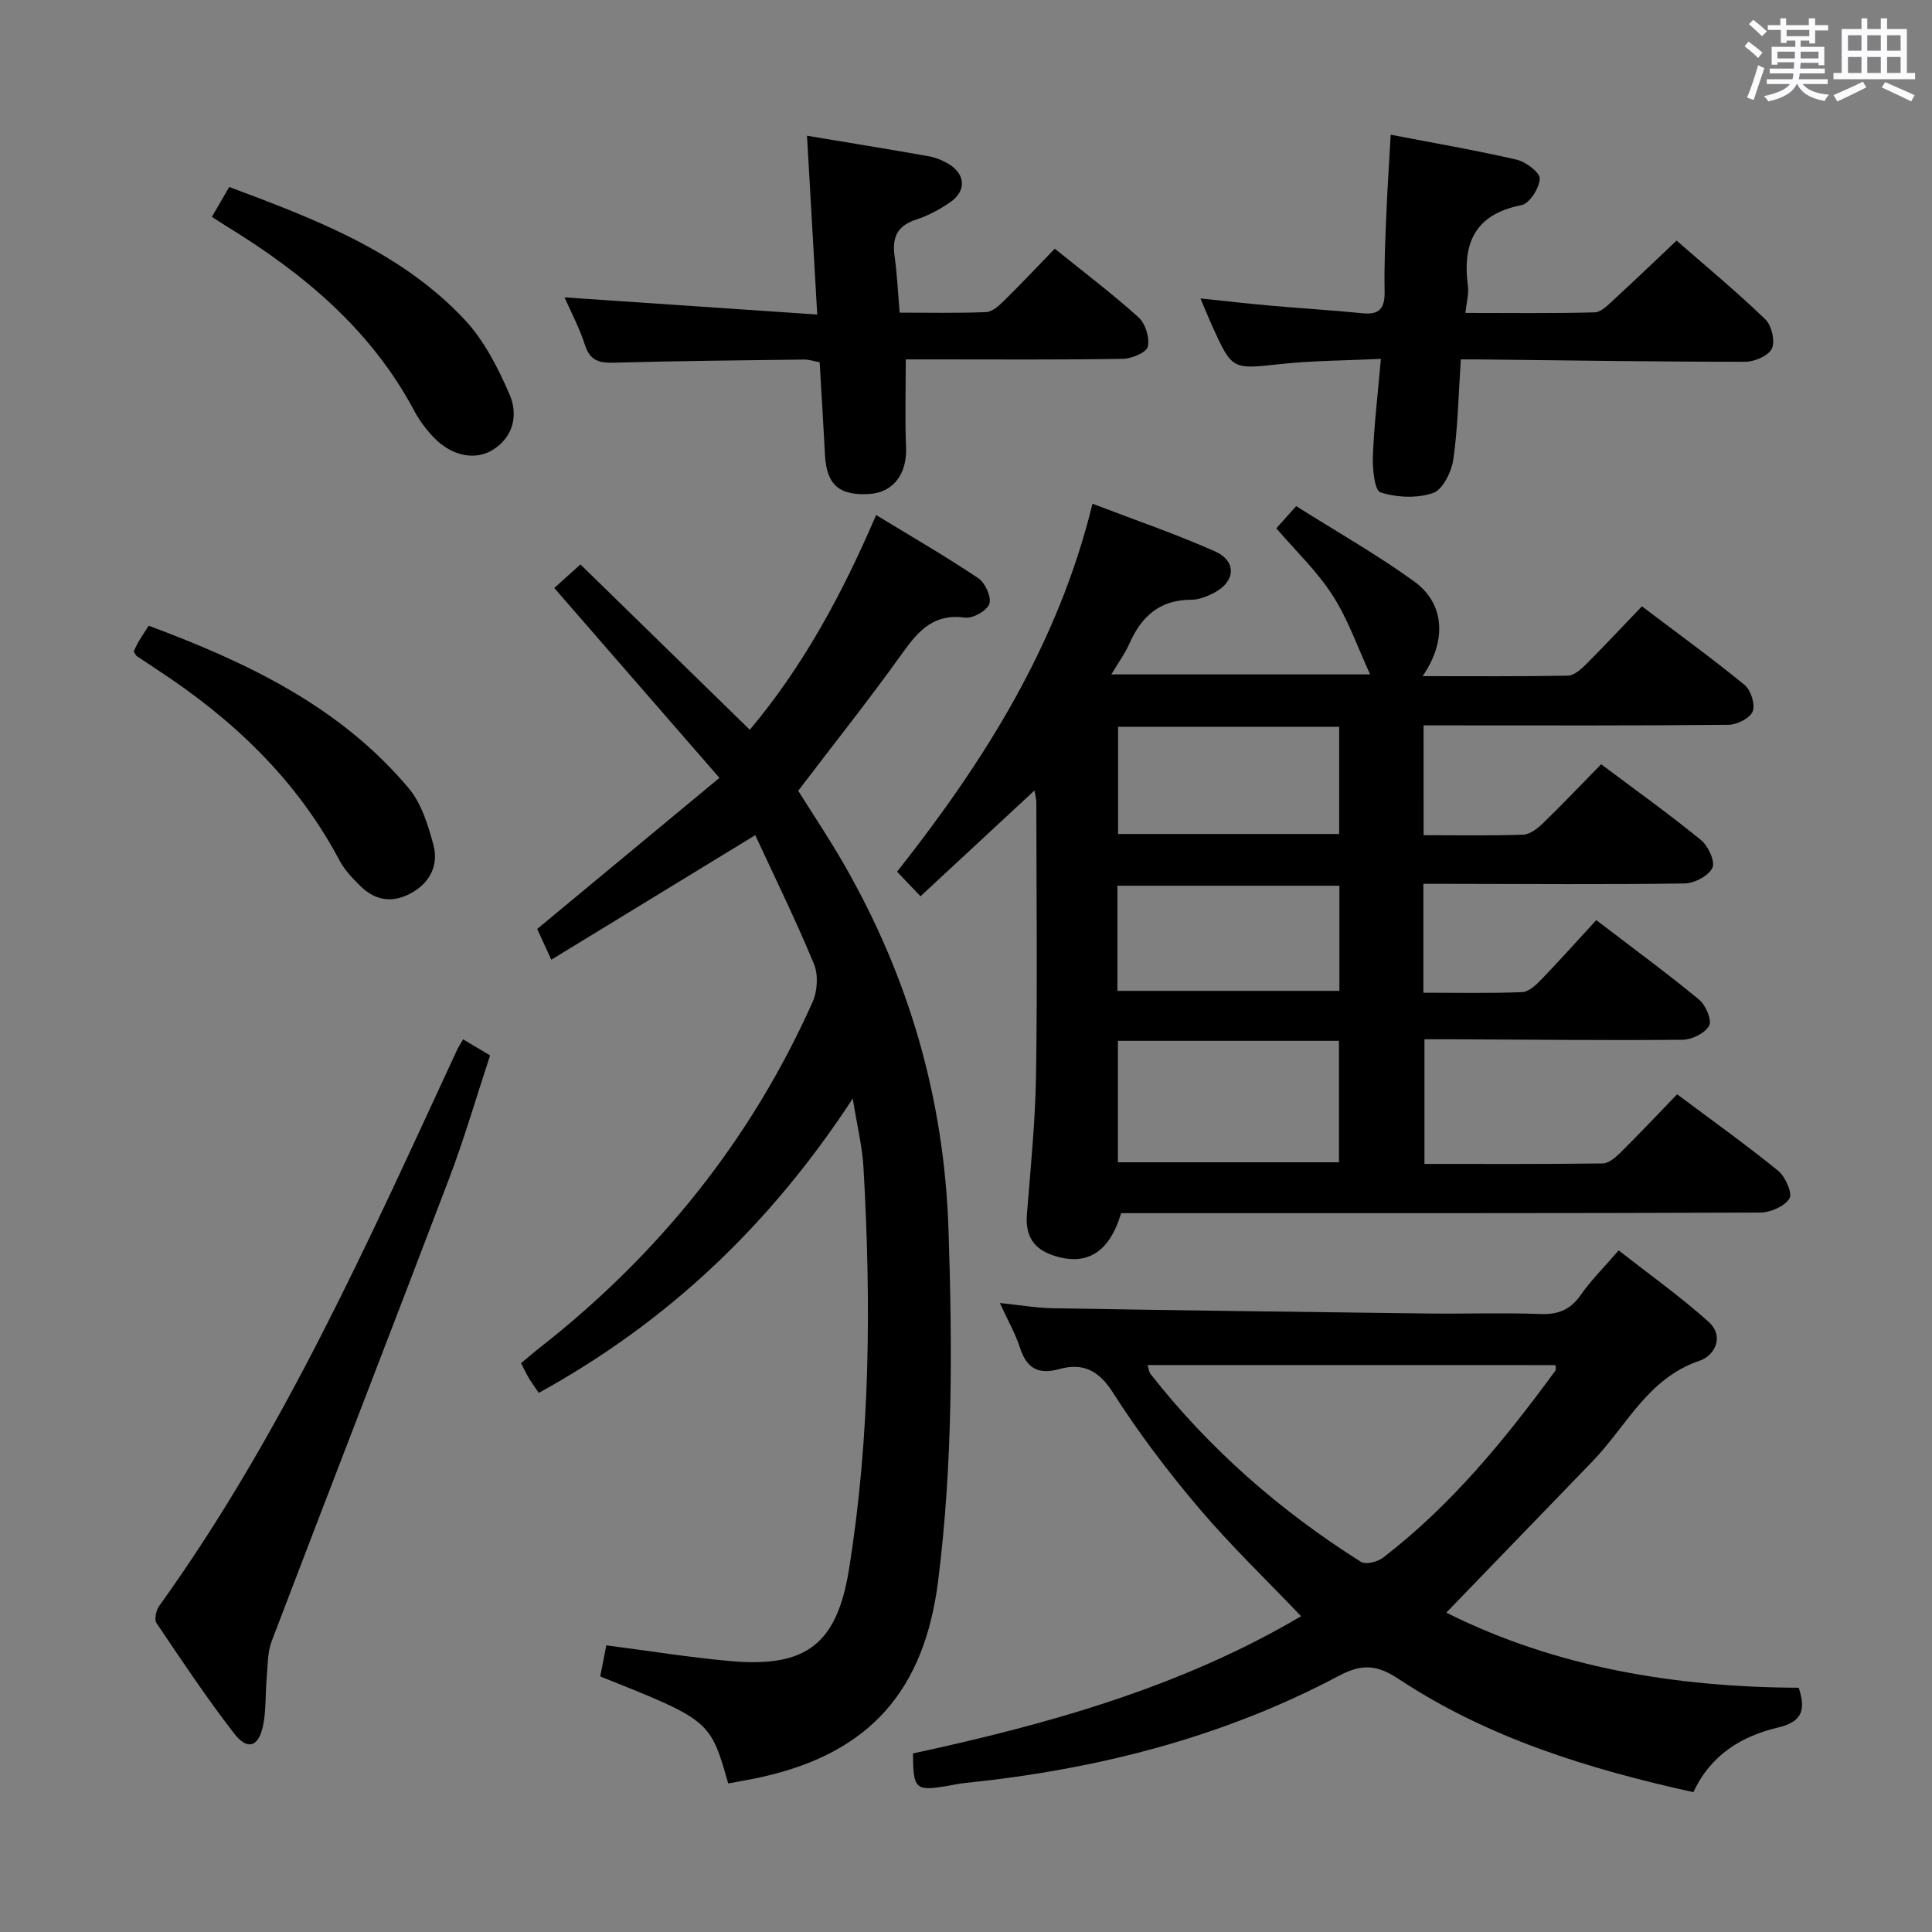 <svg enable-background="new 0 0 400 400" viewBox="0 0 400 400" xmlns="http://www.w3.org/2000/svg"><rect x="0" y="0" width="400" height="400" fill="#808080" stroke="none"/><path d="m361.2 9.6.8-1c.9.7 1.9 1.4 2.9 2.3l-.9 1.1c-1-1-2-1.8-2.8-2.4zm.5 10.6c.9-2.1 1.6-4.3 2.3-6.7.4.2.8.4 1.3.6-.7 2.1-1.5 4.3-2.2 6.6zm.4-15.2.9-.9c1 .8 2 1.6 2.8 2.4l-1 1c-.9-.9-1.8-1.7-2.7-2.5zm12.5-1.2h1.2v1.4h2.7v1.1h-2.7v2.7h-1.2v-.6h-1.8v1.3h4.9v3.8h-1.2v-.5h-3.7c0 .4-.1.9-.1 1.2h5.1v1h-5.2c0 .5-.1.9-.2 1.2h6v1h-5.2c1.1 1.3 2.9 2 5.5 2.2-.4.4-.7.8-.9 1.3-2.9-.5-4.8-1.6-5.7-3.5h-.1c-.8 1.7-2.7 2.9-5.9 3.6-.2-.4-.6-.8-.9-1.1 2.8-.6 4.6-1.4 5.4-2.5h-4.8v-1h5.3c.1-.3.2-.7.2-1.2h-4.9v-1h5c0-.4 0-.8.1-1.3h-3.5v.5h-1.2v-3.7h4.9v-1.3h-1.8v.5h-1.2v-2.7h-2.7v-1h2.6v-1.4h1.2v1.4h4.7v-1.4zm-6.6 8.3h3.6c0-.4 0-.9 0-1.4h-3.6zm1.9-4.6h4.7v-1.3h-4.7zm6.6 3.2h-3.7v1.4h3.7z" fill="#fbfafc"/><path d="m385.3 3.8h1.3v2.2h2.8v-2.2h1.3v2.2h4.1v9.1h1.7v1.3h-16.9v-1.3h1.7v-9.1h4.1v-2.2zm.4 13.1.7 1.2c-1.8.9-3.8 1.9-6 2.9-.2-.4-.5-.8-.8-1.3 2.3-1 4.3-1.9 6.1-2.8zm-3.1-6.4h2.8v-3.2h-2.8zm0 4.6h2.8v-3.3h-2.8zm4-4.6h2.8v-3.2h-2.8zm0 4.6h2.8v-3.3h-2.8zm3.7 1.9c2.1.9 4.1 1.8 6.1 2.7l-.7 1.3c-2.2-1.1-4.2-2-6.1-2.9zm3.2-9.7h-2.8v3.2h2.8v-3.1zm-2.8 7.8h2.8v-3.3h-2.8z" fill="#fbfafc"/><g fill="#010000"><path d="m294.74 172.92c7.04 0 13.83.13 20.61-.11 1.41-.05 2.98-1.28 4.1-2.36 4.04-3.92 7.93-8.01 12.05-12.22 7.23 5.42 14.13 10.35 20.68 15.7 1.49 1.22 2.97 4.45 2.35 5.75-.8 1.66-3.71 3.2-5.74 3.23-16.16.24-32.33.1-48.49.08-1.78 0-3.57 0-5.61 0v22.54c6.95 0 13.72.15 20.47-.12 1.38-.06 2.89-1.5 3.99-2.65 3.8-3.94 7.44-8.02 11.34-12.26 7.72 5.91 14.68 11.01 21.32 16.49 1.36 1.12 2.66 4.25 2.04 5.38-.85 1.55-3.56 2.88-5.48 2.9-15.83.15-31.66-.03-47.48-.1-1.82-.01-3.65 0-5.97 0v25.81c12.33 0 24.61.06 36.89-.1 1.24-.02 2.65-1.22 3.65-2.21 3.9-3.86 7.67-7.86 11.77-12.11 7.22 5.4 14.23 10.4 20.9 15.82 1.5 1.22 3.03 4.68 2.36 5.75-1.02 1.63-3.93 2.91-6.05 2.92-42.16.16-84.32.12-126.49.12-1.98 0-3.96 0-5.83 0-2.46 8.25-7.23 11.08-14.18 8.71-4.04-1.38-5.67-4.14-5.33-8.43.76-9.61 1.74-19.24 1.89-28.87.29-18.83.08-37.66.06-56.49 0-.63-.19-1.26-.38-2.43-8.01 7.43-15.67 14.55-23.6 21.9-2-2.09-3.35-3.5-4.85-5.08 18.02-22.83 33.31-46.97 40.46-76.19 8.76 3.36 17.21 6.25 25.33 9.85 4.59 2.03 4.3 6.28-.17 8.6-1.44.75-3.14 1.43-4.72 1.43-6.48 0-10.3 3.42-12.78 9.04-.92 2.08-2.3 3.96-3.76 6.42h53.58c-2.54-5.49-4.52-11.3-7.74-16.32-3.18-4.98-7.6-9.17-11.68-13.93 1.15-1.28 2.33-2.61 4.11-4.59 8.25 5.21 16.63 9.96 24.39 15.56 6.37 4.59 6.86 12.27 1.79 19.64 10.3 0 20.18.08 30.04-.1 1.24-.02 2.66-1.22 3.65-2.21 3.88-3.88 7.63-7.89 11.71-12.15 7.4 5.6 14.5 10.75 21.27 16.29 1.29 1.06 2.23 4.03 1.67 5.46-.55 1.4-3.22 2.76-4.97 2.78-19.16.2-38.33.12-57.49.12-1.79 0-3.58 0-5.69 0 .01 7.75.01 14.99.01 22.74zm-63.29 67.72h45.77c0-8.59 0-16.82 0-25.15-15.41 0-30.45 0-45.77 0zm45.81-90.17c-15.39 0-30.45 0-45.77 0v22.2h45.77c0-7.5 0-14.74 0-22.2zm-45.91 54.68h45.96c0-7.53 0-14.61 0-21.77-15.46 0-30.62 0-45.96 0z"/><path d="m176.55 227.44c-17.08 26.16-38.32 46.26-65.01 60.94-.84-1.24-1.5-2.15-2.08-3.12-.51-.85-.93-1.76-1.58-3.03 1.21-1.01 2.43-2.07 3.7-3.07 24.7-19.31 43.85-43.04 56.66-71.71 1.01-2.26 1.21-5.63.28-7.87-3.78-9.13-8.15-18.02-12.15-26.67-14.57 8.9-28.07 17.15-42.23 25.79-1.46-3.19-2.32-5.07-2.92-6.37 12.51-10.37 24.74-20.51 37.73-31.28-11.9-13.68-22.88-26.31-34.19-39.31 1.25-1.13 2.97-2.68 5.41-4.88 11.56 11.28 23.18 22.62 35.07 34.23 10.99-13.08 19.11-28.03 26.15-44.46 7.22 4.4 14.35 8.52 21.17 13.09 1.42.95 2.75 3.92 2.27 5.31-.5 1.42-3.42 3.07-5.03 2.84-6.35-.88-9.55 2.58-12.85 7.19-6.86 9.6-14.22 18.84-21.69 28.66 2.98 4.77 6.39 9.85 9.43 15.14 13.48 23.45 20.79 48.51 21.69 75.76.8 24.32.9 48.5-2.15 72.69-2.85 22.63-14.09 35.52-36.21 40.53-2.41.55-4.85.95-7.25 1.41-3.73-13.07-3.73-13.07-26.5-22.17.43-2.17.86-4.41 1.26-6.43 8.81 1.14 17.28 2.51 25.81 3.27 15.67 1.38 21.96-3.62 24.44-19.05 4.43-27.56 4.58-55.3 3-83.08-.25-4.41-1.34-8.8-2.23-14.35z"/><path d="m299.44 333.88c22.74 11.39 47.54 15.43 72.96 15.55 1.63 4.84.49 7.1-4.3 8.24-7.49 1.78-13.89 5.6-17.5 13.38-21.64-4.79-42.48-11.17-61.01-23.43-4.39-2.9-7.51-3.25-12.35-.68-24.22 12.86-50.36 19.44-77.53 22.22-1.32.14-2.62.45-3.93.66-6.24 1-6.72.57-6.76-6.79 27.91-6.02 55.48-13.72 80.36-28.41-7.12-7.47-14.54-14.58-21.15-22.38-6.44-7.59-12.5-15.59-17.85-23.98-2.95-4.64-6.28-6.12-11.01-4.82-4.43 1.22-6.8-.13-8.19-4.4-.96-2.95-2.54-5.7-4.17-9.27 4.17.43 7.56 1.03 10.97 1.09 25.96.43 51.93.78 77.9 1.09 7.66.09 15.33-.19 22.99.1 3.69.14 6.24-.83 8.39-3.92 2.07-2.98 4.7-5.58 7.86-9.25 6.27 4.91 12.71 9.5 18.57 14.73 3.39 3.02 1.39 7.04-1.84 8.13-10.7 3.61-15.08 13.5-22.09 20.76-10.04 10.41-20.06 20.77-30.32 31.38zm-61.84-51.26c.28.92.3 1.45.56 1.79 12.21 15.58 26.9 28.42 43.6 38.95.99.62 3.44.02 4.57-.85 14.12-10.84 25.25-24.46 35.68-38.71.22-.3.03-.91.03-1.17-28.17-.01-56.18-.01-84.44-.01z"/><path d="m302.45 74.41c-.5 7.49-.61 14.16-1.56 20.72-.37 2.56-2.18 6.24-4.19 6.94-3.3 1.14-7.52.94-10.89-.13-1.23-.39-1.67-4.91-1.57-7.51.25-6.44 1.02-12.86 1.66-20.13-7.24.35-14.02.35-20.73 1.07-10.03 1.08-10.02 1.3-14.16-7.79-.74-1.63-1.41-3.29-2.47-5.79 5.36.56 10.04 1.1 14.73 1.51 6.29.56 12.59.93 18.87 1.56 3.61.36 4.6-1.2 4.53-4.59-.11-5.32.14-10.66.36-15.98.21-5.28.58-10.55.9-16.4 8.92 1.72 17.56 3.2 26.08 5.17 1.91.44 4.84 2.66 4.78 3.94-.09 1.95-2.12 5.14-3.78 5.47-9.74 1.9-12.26 7.98-11.09 16.85.21 1.55-.28 3.2-.52 5.47 9.24 0 18.01.12 26.77-.12 1.37-.04 2.82-1.59 4.01-2.68 4.28-3.93 8.47-7.96 12.94-12.18 6.3 5.51 12.55 10.68 18.37 16.3 1.31 1.27 2.07 4.51 1.36 6.06-.68 1.48-3.59 2.73-5.53 2.73-17.65.01-35.29-.27-52.94-.46-1.81-.05-3.61-.03-5.93-.03z"/><path d="m187.53 74.41c0 6.54-.19 12.37.06 18.17.24 5.45-2.58 9.36-7.54 9.69-6.29.41-8.92-1.9-9.24-8.04-.33-6.3-.73-12.6-1.11-19.23-1.05-.19-2.13-.57-3.21-.56-13.13.16-26.27.29-39.4.65-3.04.08-4.94-.41-5.98-3.65-1.14-3.58-2.95-6.94-4.23-9.87 17.25 1.17 34.38 2.33 52.32 3.55-.74-12.85-1.41-24.7-2.12-37.02 8.55 1.43 16.83 2.77 25.09 4.23 1.44.25 2.91.83 4.17 1.58 3.59 2.16 3.8 5.61.36 7.98-2.17 1.5-4.6 2.79-7.1 3.6-3.94 1.28-4.92 3.78-4.38 7.59.51 3.6.67 7.26 1.04 11.65 6.01 0 11.96.13 17.89-.11 1.24-.05 2.61-1.26 3.62-2.25 3.55-3.49 6.97-7.12 10.61-10.88 6.08 4.91 11.93 9.33 17.35 14.22 1.42 1.28 2.33 4.23 1.91 6.06-.28 1.21-3.32 2.49-5.15 2.52-13.16.22-26.32.12-39.48.12-1.81 0-3.62 0-5.48 0z"/><path d="m95.88 215.19c1.99 1.18 3.52 2.1 5.59 3.32-2.83 8.55-5.31 17.14-8.47 25.46-12.16 31.97-24.57 63.85-36.75 95.81-.9 2.37-.81 5.14-1.04 7.74-.3 3.29-.08 6.67-.77 9.86-.95 4.35-3.23 5.06-5.98 1.5-5.69-7.36-10.86-15.12-16.06-22.84-.5-.75-.08-2.66.57-3.56 25.62-35.63 43.31-75.5 61.63-115.04.25-.58.63-1.12 1.28-2.25z"/><path d="m27.67 134.87c.37-.74.7-1.48 1.11-2.18.58-.98 1.23-1.92 2.01-3.14 20.37 7.59 39.62 16.71 53.85 33.67 2.62 3.13 3.98 7.58 5.08 11.65 1.08 3.95-.44 7.55-4.17 9.79-3.91 2.35-7.65 2.01-10.91-1.19-1.64-1.61-3.31-3.36-4.37-5.36-8.88-16.77-22.14-29.29-37.82-39.52-1.39-.91-2.77-1.83-4.14-2.76-.13-.08-.19-.26-.64-.96z"/><path d="m43.87 44.9c1.29-2.23 2.36-4.07 3.59-6.19 17.81 6.67 35.44 13.33 48.69 27.42 4.06 4.32 6.96 10.02 9.35 15.54 1.77 4.07.92 8.68-3.41 11.43-3.65 2.32-8.53 1.32-12.19-2.43-1.6-1.65-3.04-3.57-4.12-5.59-8.9-16.73-22.79-28.35-38.59-38.06-.98-.6-1.94-1.24-3.32-2.12z"/></g></svg>
